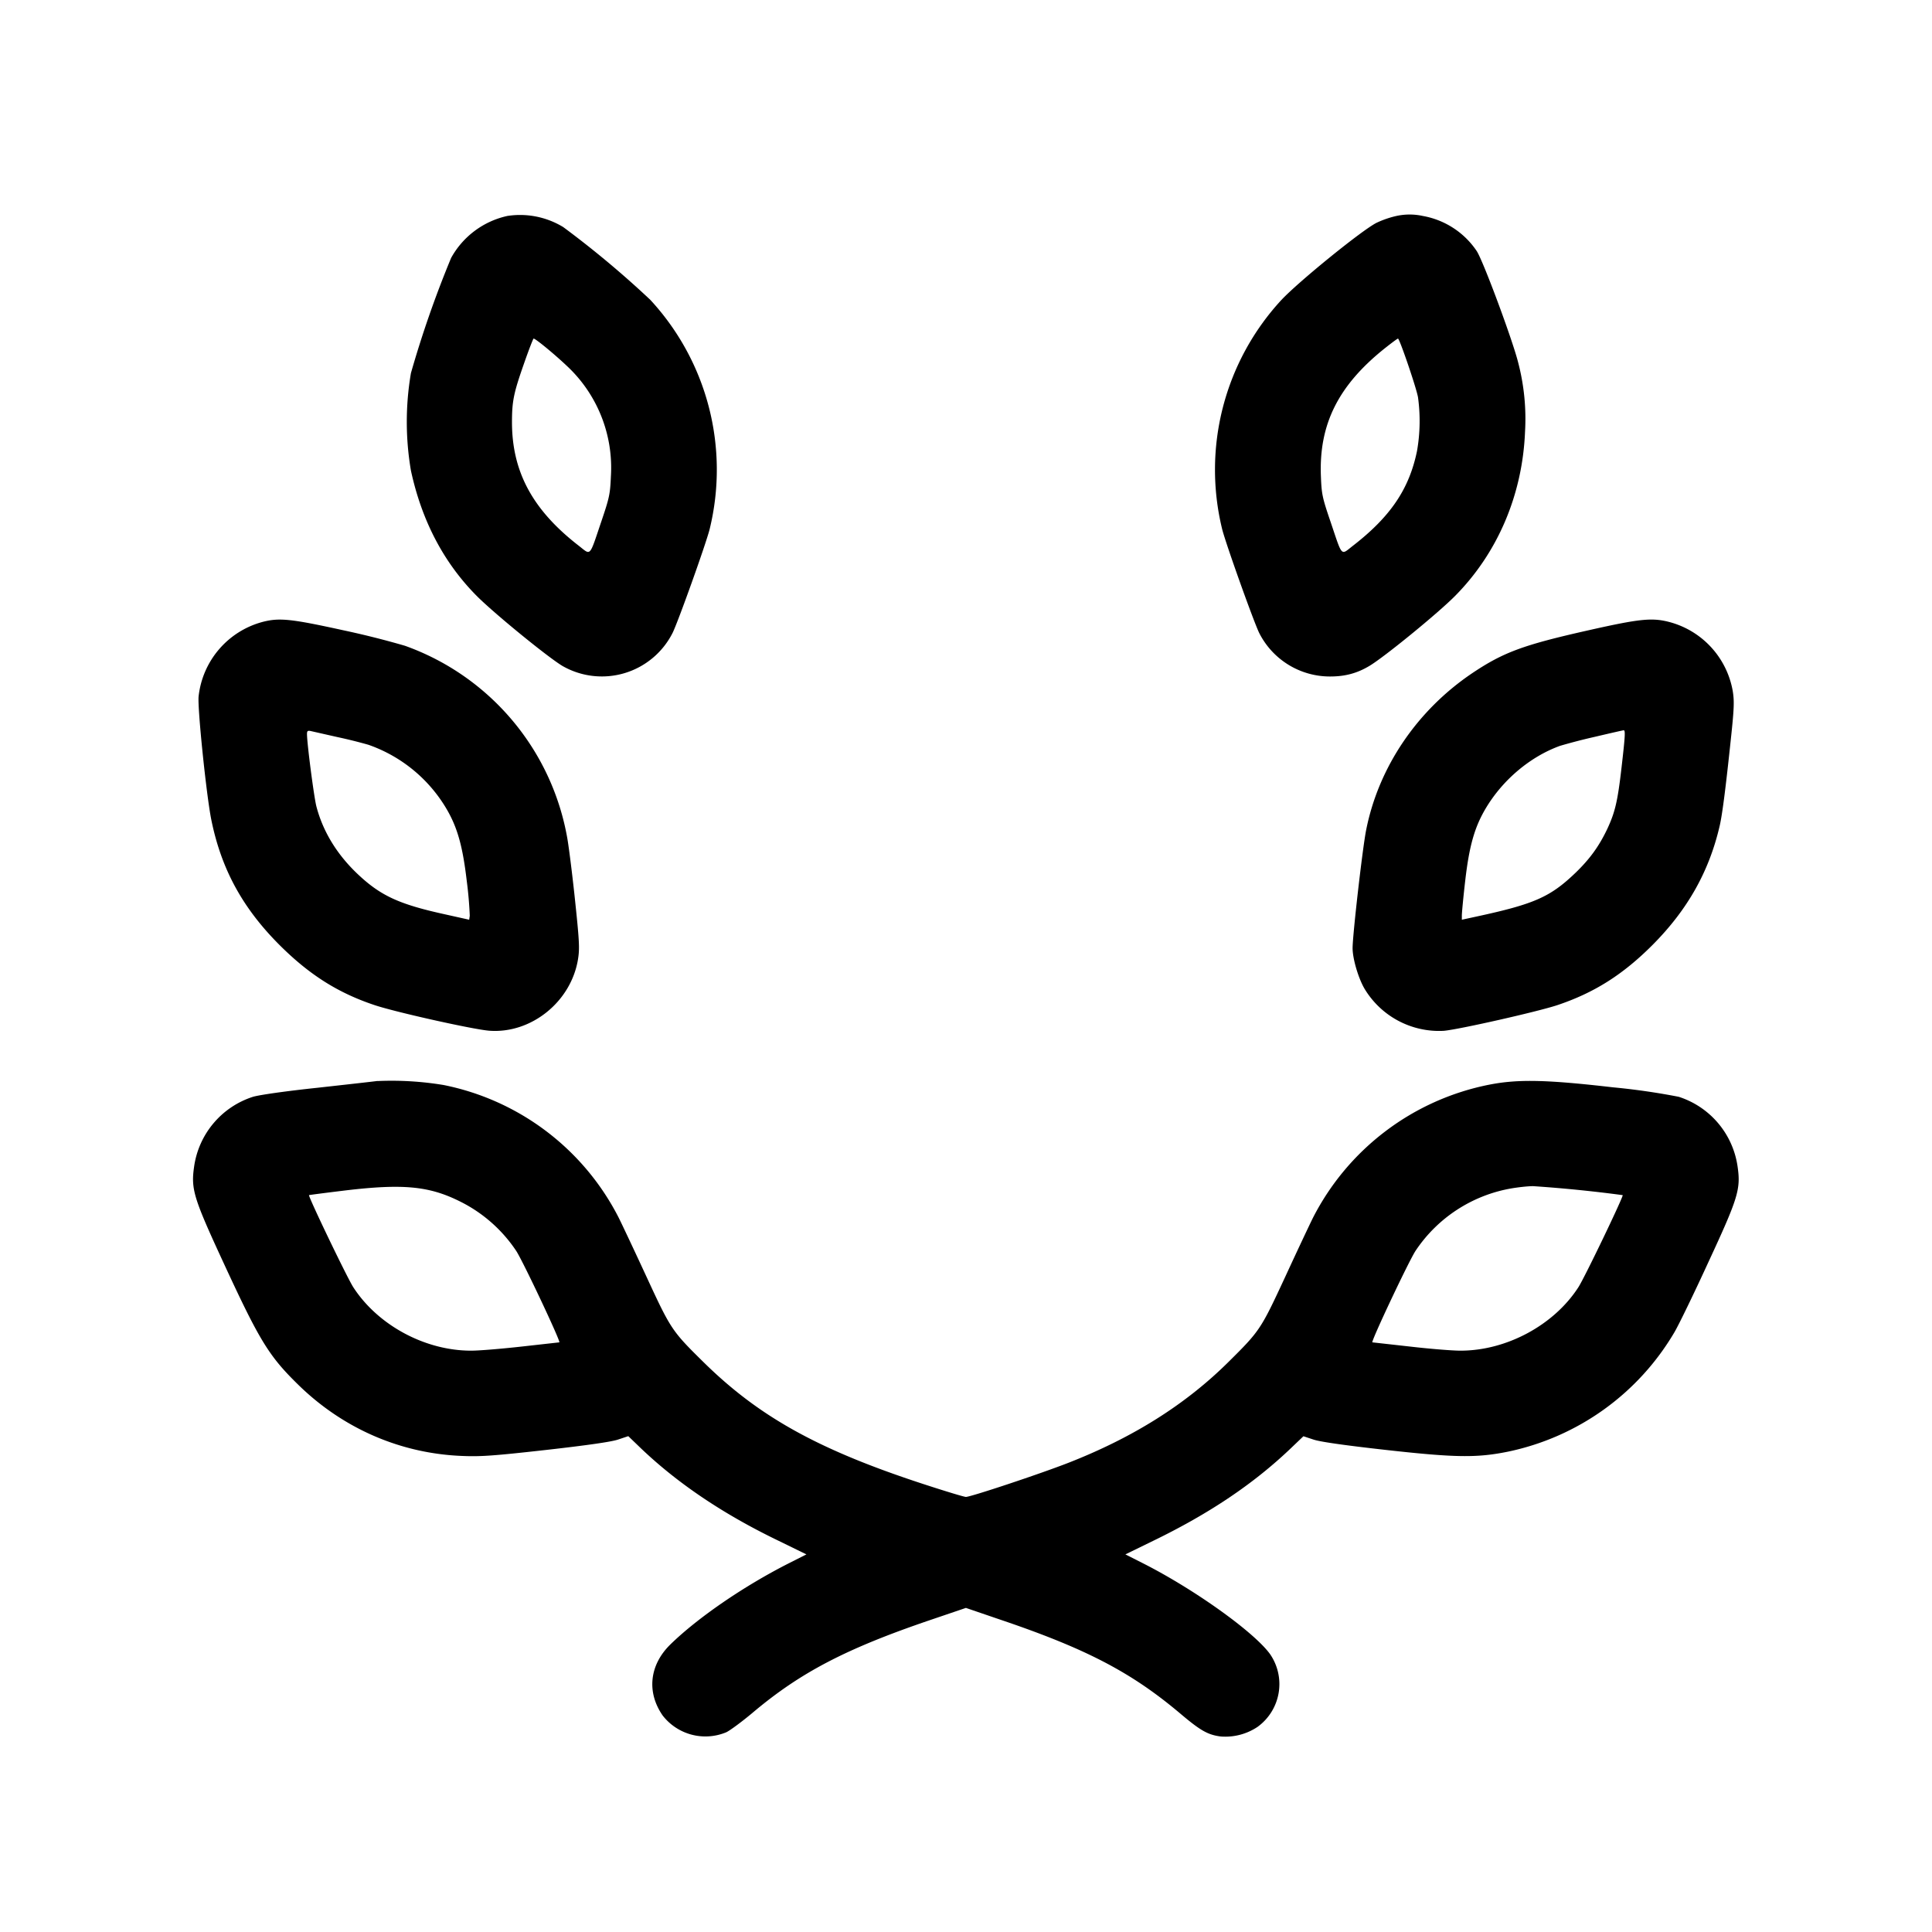 <svg xmlns="http://www.w3.org/2000/svg" viewBox="0 0 20 20" aria-labelledby="IconBase-title-v-0-0-0-0-0-0-5-0-0-4-1-2-0-0-0-0-0 IconBase-description-v-0-0-0-0-0-0-5-0-0-4-1-2-0-0-0-0-0" role="graphics-symbol img" width="100%" height="100%" class="ExploreCategoryCarousel-icon-hZF" data-iid="v-0-0-0-0-0-0-5-0-0-4-1-2-0-0-0-0-0"><title id="IconBase-title-v-0-0-0-0-0-0-5-0-0-4-1-2-0-0-0-0-0">Best of Behance Icon</title><desc id="IconBase-description-v-0-0-0-0-0-0-5-0-0-4-1-2-0-0-0-0-0"/><g><!--[--><path class="BestOfBehance-path-_ID" fill-rule="evenodd" d="M5.25 2.236a.88.88 0 0 0-.58.434 11 11 0 0 0-.416 1.192 3 3 0 0 0 0 1.01q.169.78.68 1.296c.178.179.73.63.887.725a.82.82 0 0 0 1.141-.34c.055-.109.344-.917.384-1.074a2.59 2.59 0 0 0-.614-2.375 10 10 0 0 0-.901-.753.86.86 0 0 0-.582-.115m9.196.002a1 1 0 0 0-.192.067c-.142.068-.801.602-.987.799a2.59 2.59 0 0 0-.614 2.375c.04.157.329.965.384 1.075a.82.82 0 0 0 .733.449c.157 0 .281-.034.408-.11.158-.095.71-.546.887-.725.44-.445.696-1.045.723-1.697a2.3 2.3 0 0 0-.072-.722c-.057-.228-.36-1.046-.428-1.15a.85.85 0 0 0-.556-.363.64.64 0 0 0-.286.002m-9.02 1.524c-.107.304-.125.39-.125.608 0 .514.214.91.692 1.28.128.1.106.123.232-.249.084-.248.092-.284.1-.47a1.44 1.44 0 0 0-.46-1.147c-.127-.12-.32-.279-.34-.279-.005 0-.05.116-.099.257m8.915-.16c-.486.386-.688.79-.666 1.33.007.185.015.221.1.47.125.37.103.348.231.248.39-.302.583-.588.664-.982a1.8 1.8 0 0 0 .01-.556c-.018-.101-.191-.607-.207-.607-.006 0-.065.044-.132.097M2.711 6.44a.9.9 0 0 0-.655.769c-.013.118.08 1.02.131 1.275.103.51.322.913.704 1.296.31.31.608.499.99.626.22.073 1.022.252 1.185.264.433.032.844-.299.917-.737.018-.11.015-.182-.027-.583-.026-.252-.063-.551-.082-.665a2.59 2.59 0 0 0-1.682-2 9 9 0 0 0-.636-.16c-.547-.12-.667-.133-.845-.085m13.727.086c-.667.15-.874.226-1.195.441-.57.383-.97.97-1.1 1.622-.037.18-.141 1.09-.141 1.226 0 .107.057.304.121.416a.9.9 0 0 0 .823.44c.157-.014.966-.197 1.173-.265.383-.128.681-.316.989-.625.363-.365.586-.762.695-1.236.027-.12.061-.384.116-.906.033-.31.035-.383.018-.487a.9.9 0 0 0-.656-.713c-.18-.047-.307-.034-.843.087M3.178 7.599c0 .098.072.65.097.748.067.257.209.492.42.694.24.229.43.318.902.422l.26.058.006-.041a4 4 0 0 0-.031-.359c-.042-.36-.097-.556-.21-.748a1.52 1.52 0 0 0-.808-.663 5 5 0 0 0-.322-.08l-.274-.062c-.032-.007-.04-.002-.04.03m13.33.03a6 6 0 0 0-.359.093c-.309.112-.595.353-.771.651-.114.193-.169.388-.21.744-.02.172-.035.334-.035.36v.045l.152-.033c.602-.13.765-.203 1.029-.457.146-.142.24-.272.325-.451.08-.172.107-.285.147-.634.038-.329.041-.388.022-.386-.008 0-.143.031-.3.068M3.908 11.19c-.033.005-.311.036-.617.07-.331.035-.604.074-.672.094a.89.89 0 0 0-.61.726c-.033.231-.005.322.302.986.381.825.474.975.79 1.282.461.445 1.052.7 1.686.724.19.008.328-.002.864-.062q.638-.072.745-.107l.108-.036.133.128c.378.36.844.675 1.41.949l.301.147-.188.095c-.464.236-.936.56-1.22.837-.217.212-.248.494-.08.736a.56.56 0 0 0 .659.173c.038-.018.16-.108.27-.2.496-.419.97-.666 1.848-.964l.362-.123.36.123c.886.3 1.35.543 1.85.963.217.184.292.227.427.245a.6.6 0 0 0 .383-.1.547.547 0 0 0 .129-.752c-.165-.229-.786-.673-1.318-.942l-.18-.091.287-.14c.583-.283 1.039-.59 1.423-.956l.133-.127.103.034q.102.035.745.107c.725.081.948.084 1.272.018a2.62 2.62 0 0 0 1.722-1.238c.047-.081.205-.407.35-.723.308-.664.336-.755.303-.986a.89.89 0 0 0-.61-.726 7 7 0 0 0-.68-.098c-.693-.08-.985-.086-1.284-.027a2.62 2.62 0 0 0-1.821 1.375c-.035.07-.166.348-.29.617-.25.538-.26.555-.583.875-.445.442-.988.784-1.66 1.047-.292.114-1.01.353-1.061.353-.018 0-.203-.056-.412-.124-1.109-.36-1.726-.702-2.305-1.272-.326-.321-.338-.339-.588-.88-.124-.268-.255-.546-.29-.616a2.61 2.61 0 0 0-1.812-1.372 3.3 3.3 0 0 0-.684-.041m-.33 1.132c-.206.025-.376.047-.379.049-.011.01.393.852.458.953.256.395.745.658 1.222.657.084 0 .32-.02.526-.043l.385-.043c.02 0-.379-.846-.447-.948a1.5 1.5 0 0 0-.59-.515c-.314-.155-.584-.18-1.175-.11m12.064-.02a1.5 1.5 0 0 0-.988.645c-.068.102-.467.947-.447.948l.385.043c.206.024.442.043.525.043.476.001.968-.263 1.222-.656.066-.102.47-.944.459-.954a14 14 0 0 0-.927-.093c-.057 0-.16.012-.229.024" clip-rule="evenodd"/><!--]--></g></svg>